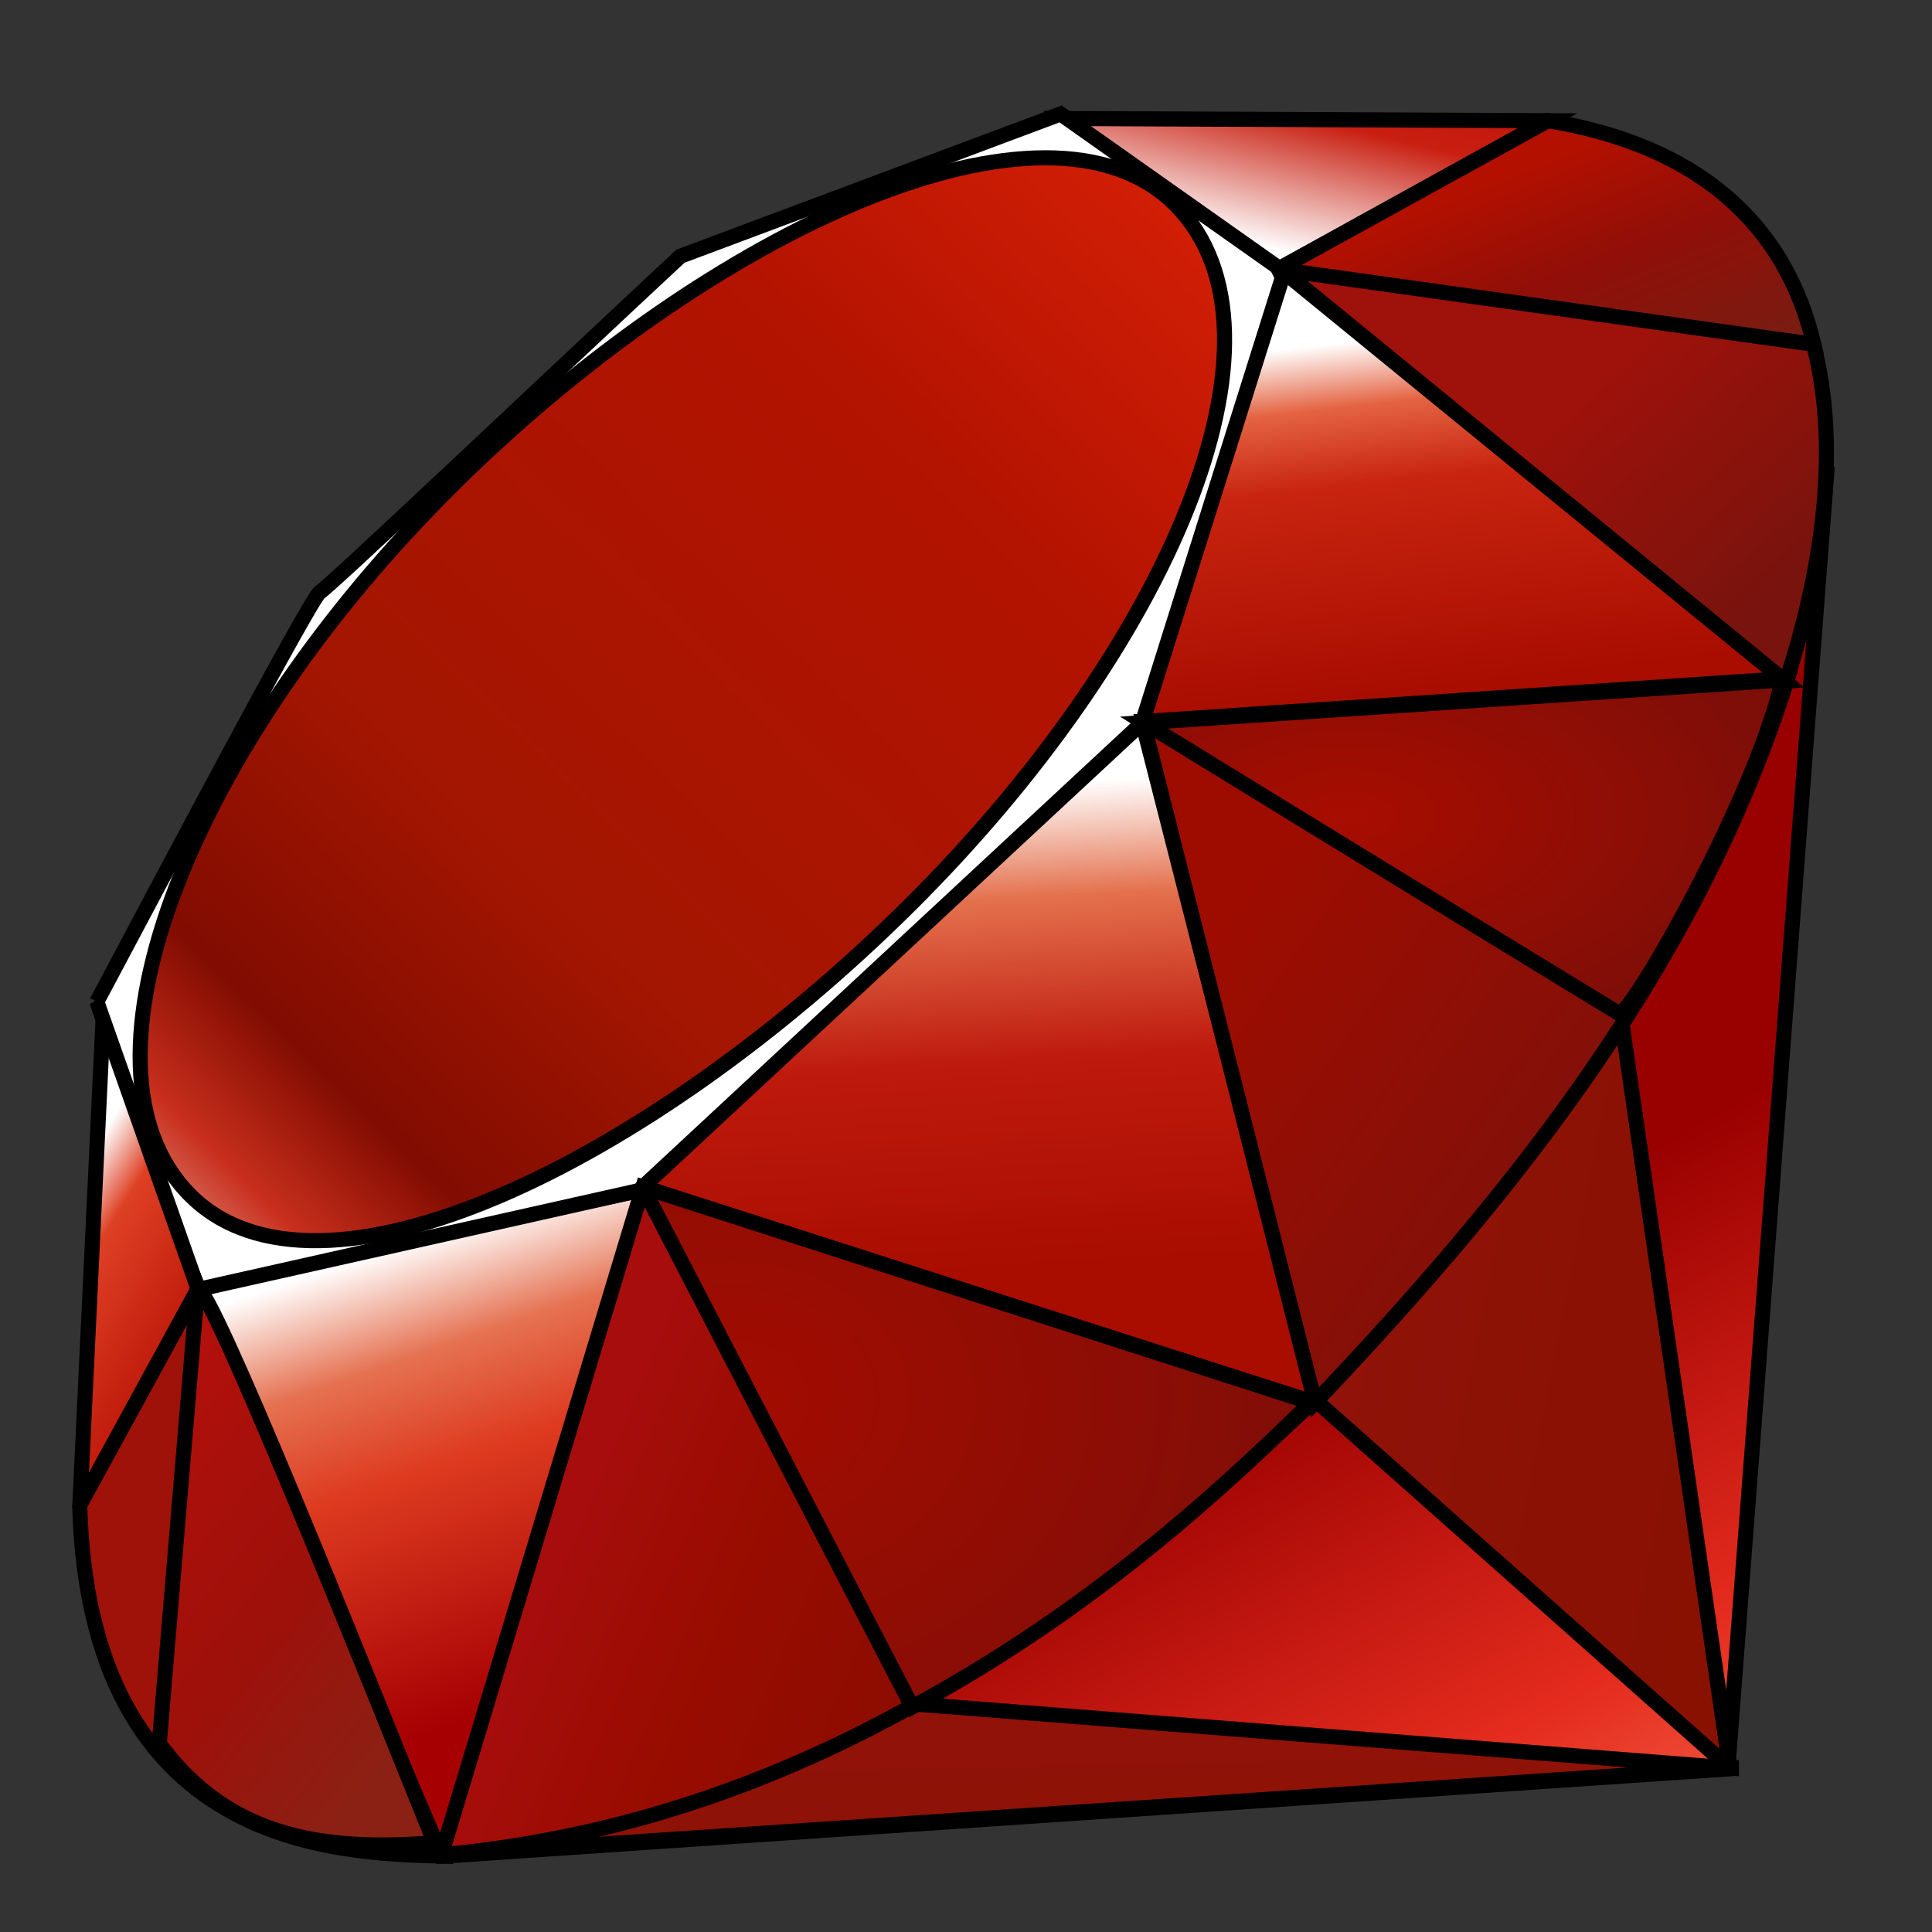 <svg width="128" height="128" xmlns="http://www.w3.org/2000/svg" preserveAspectRatio="xMinYMin meet"><rect width="100%" height="100%" fill="#333333" stroke="none"/><defs><linearGradient id="a" y2="64.584%" x2="58.254%" y1="111.399%" x1="84.75%"><stop offset="0%" stop-color="#FB7655"/><stop offset="0%" stop-color="#FB7655"/><stop offset="41%" stop-color="#E42B1E"/><stop offset="99%" stop-color="#900"/><stop offset="100%" stop-color="#900"/></linearGradient><linearGradient id="b" y2="19.288%" x2="1.746%" y1="60.89%" x1="116.651%"><stop offset="0%" stop-color="#871101"/><stop offset="0%" stop-color="#871101"/><stop offset="99%" stop-color="#911209"/><stop offset="100%" stop-color="#911209"/></linearGradient><linearGradient id="c" y2="7.829%" x2="38.978%" y1="219.327%" x1="75.774%"><stop offset="0%" stop-color="#871101"/><stop offset="0%" stop-color="#871101"/><stop offset="99%" stop-color="#911209"/><stop offset="100%" stop-color="#911209"/></linearGradient><linearGradient id="d" y2="79.135%" x2="66.483%" y1="7.234%" x1="50.012%"><stop offset="0%" stop-color="#FFF"/><stop offset="0%" stop-color="#FFF"/><stop offset="23%" stop-color="#E57252"/><stop offset="46%" stop-color="#DE3B20"/><stop offset="99%" stop-color="#A60003"/><stop offset="100%" stop-color="#A60003"/></linearGradient><linearGradient id="e" y2="83.047%" x2="49.932%" y1="16.348%" x1="46.174%"><stop offset="0%" stop-color="#FFF"/><stop offset="0%" stop-color="#FFF"/><stop offset="23%" stop-color="#E4714E"/><stop offset="56%" stop-color="#BE1A0D"/><stop offset="99%" stop-color="#A80D00"/><stop offset="100%" stop-color="#A80D00"/></linearGradient><linearGradient id="f" y2="92.478%" x2="49.528%" y1="15.594%" x1="36.965%"><stop offset="0%" stop-color="#FFF"/><stop offset="0%" stop-color="#FFF"/><stop offset="18%" stop-color="#E46342"/><stop offset="40%" stop-color="#C82410"/><stop offset="99%" stop-color="#A80D00"/><stop offset="100%" stop-color="#A80D00"/></linearGradient><linearGradient id="g" y2="-46.717%" x2="85.764%" y1="58.346%" x1="13.609%"><stop offset="0%" stop-color="#FFF"/><stop offset="0%" stop-color="#FFF"/><stop offset="54%" stop-color="#C81F11"/><stop offset="99%" stop-color="#BF0905"/><stop offset="100%" stop-color="#BF0905"/></linearGradient><linearGradient id="h" y2="79.056%" x2="50.745%" y1="21.135%" x1="27.624%"><stop offset="0%" stop-color="#FFF"/><stop offset="0%" stop-color="#FFF"/><stop offset="31%" stop-color="#DE4024"/><stop offset="99%" stop-color="#BF190B"/><stop offset="100%" stop-color="#BF190B"/></linearGradient><linearGradient id="i" y2="-6.342%" x2="104.242%" y1="122.282%" x1="-20.667%"><stop offset="0%" stop-color="#BD0012"/><stop offset="0%" stop-color="#BD0012"/><stop offset="7%" stop-color="#FFF"/><stop offset="17%" stop-color="#FFF"/><stop offset="27%" stop-color="#C82F1C"/><stop offset="33%" stop-color="#820C01"/><stop offset="46%" stop-color="#A31601"/><stop offset="72%" stop-color="#B31301"/><stop offset="99%" stop-color="#E82609"/><stop offset="100%" stop-color="#E82609"/></linearGradient><linearGradient id="j" y2="50.128%" x2="11.964%" y1="65.205%" x1="58.792%"><stop offset="0%" stop-color="#8C0C01"/><stop offset="0%" stop-color="#8C0C01"/><stop offset="54%" stop-color="#990C00"/><stop offset="99%" stop-color="#A80D0E"/><stop offset="100%" stop-color="#A80D0E"/></linearGradient><linearGradient id="k" y2="17.888%" x2="23.088%" y1="62.754%" x1="79.319%"><stop offset="0%" stop-color="#7E110B"/><stop offset="0%" stop-color="#7E110B"/><stop offset="99%" stop-color="#9E0C00"/><stop offset="100%" stop-color="#9E0C00"/></linearGradient><linearGradient id="l" y2="39.704%" x2="59.841%" y1="74.122%" x1="92.88%"><stop offset="0%" stop-color="#79130D"/><stop offset="0%" stop-color="#79130D"/><stop offset="99%" stop-color="#9E120B"/><stop offset="100%" stop-color="#9E120B"/></linearGradient><radialGradient id="m" r="69.573%" fy="40.21%" fx="32.001%" cy="40.21%" cx="32.001%"><stop offset="0%" stop-color="#A80D00"/><stop offset="0%" stop-color="#A80D00"/><stop offset="99%" stop-color="#7E0E08"/><stop offset="100%" stop-color="#7E0E08"/></radialGradient><radialGradient id="n" r="88.386%" fy="40.86%" fx="13.549%" cy="40.86%" cx="13.549%"><stop offset="0%" stop-color="#A30C00"/><stop offset="0%" stop-color="#A30C00"/><stop offset="99%" stop-color="#800E08"/><stop offset="100%" stop-color="#800E08"/></radialGradient><linearGradient id="o" y2="11.993%" x2="3.105%" y1="101.717%" x1="56.57%"><stop offset="0%" stop-color="#8B2114"/><stop offset="0%" stop-color="#8B2114"/><stop offset="43%" stop-color="#9E100A"/><stop offset="99%" stop-color="#B3100C"/><stop offset="100%" stop-color="#B3100C"/></linearGradient><linearGradient id="p" y2="100.694%" x2="92.471%" y1="35.599%" x1="30.87%"><stop offset="0%" stop-color="#B31000"/><stop offset="0%" stop-color="#B31000"/><stop offset="44%" stop-color="#910F08"/><stop offset="99%" stop-color="#791C12"/><stop offset="100%" stop-color="#791C12"/></linearGradient></defs><path fill="none" d="M-1-1h130v130H-1z"/><g><g stroke="null"><path fill="url(#a)" d="M94.98 83.755l-66.103 39.252 85.592-5.81 6.59-86.305-26.08 52.862z"/><path fill="url(#b)" d="M114.61 117.14l-7.358-50.776-20.04 26.46 27.397 24.316z"/><path fill="url(#c)" d="M114.708 117.14l-53.896-4.23-31.65 9.986 85.546-5.757z"/><path fill="url(#d)" d="M29.24 122.907L42.702 78.8l-29.628 6.334 16.164 37.773z"/><path fill="url(#e)" d="M87.208 92.97l-12.39-48.526-35.452 33.234L87.208 92.97z"/><path fill="url(#f)" d="M118.25 45.127l-33.514-27.37-9.332 30.17 42.846-2.8z"/><path fill="url(#g)" d="M102.577 7.997L82.867 18.89 70.43 7.85l32.147.147z"/><path fill="url(#h)" d="M5.28 99.93l8.257-15.06-6.68-17.94-1.577 33z"/><path fill="#FFF" d="M6.414 66.364l6.72 19.062 29.2-6.55 33.34-30.985 9.407-29.883-14.813-10.46-25.186 9.426c-7.935 7.38-23.333 21.984-23.888 22.258-.55.282-10.168 18.462-14.778 27.134z"/><path fill="url(#i)" d="M30.01 32.12C47.208 15.067 69.38 4.992 77.888 13.577c8.503 8.584-.515 29.446-17.713 46.492C42.977 77.116 21.08 87.746 12.578 79.16c-8.508-8.577.234-29.994 17.432-47.04z"/><path fill="url(#j)" d="M29.24 122.89l13.358-44.25 44.365 14.254c-16.04 15.042-33.882 27.758-57.724 29.996z"/><path fill="url(#k)" d="M75.73 47.804l11.39 45.113c13.4-14.09 25.426-29.235 31.316-47.97l-42.704 2.857z"/><path fill="url(#l)" d="M118.32 45.174c4.558-13.756 5.61-33.49-15.884-37.154L84.8 17.762l33.52 27.412z"/><path fill="#9E1209" d="M5.28 99.73c.63 22.705 17.01 23.043 23.988 23.242L13.15 85.332l-7.87 14.4z"/><path fill="url(#m)" d="M75.795 47.874c10.296 6.33 31.048 19.04 31.47 19.273.653.368 8.945-13.984 10.827-22.095l-42.297 2.822z"/><path fill="url(#n)" d="M42.58 78.64l17.858 34.456c10.56-5.727 18.83-12.705 26.402-20.18L42.58 78.642z"/><path fill="url(#o)" d="M13.08 85.38l-2.53 30.13c4.775 6.52 11.344 7.088 18.233 6.58-4.985-12.407-14.942-37.213-15.702-36.71z"/><path fill="url(#p)" d="M84.695 17.838l35.478 4.978c-1.894-8.023-7.708-13.2-17.62-14.82L84.696 17.84z"/></g></g></svg>